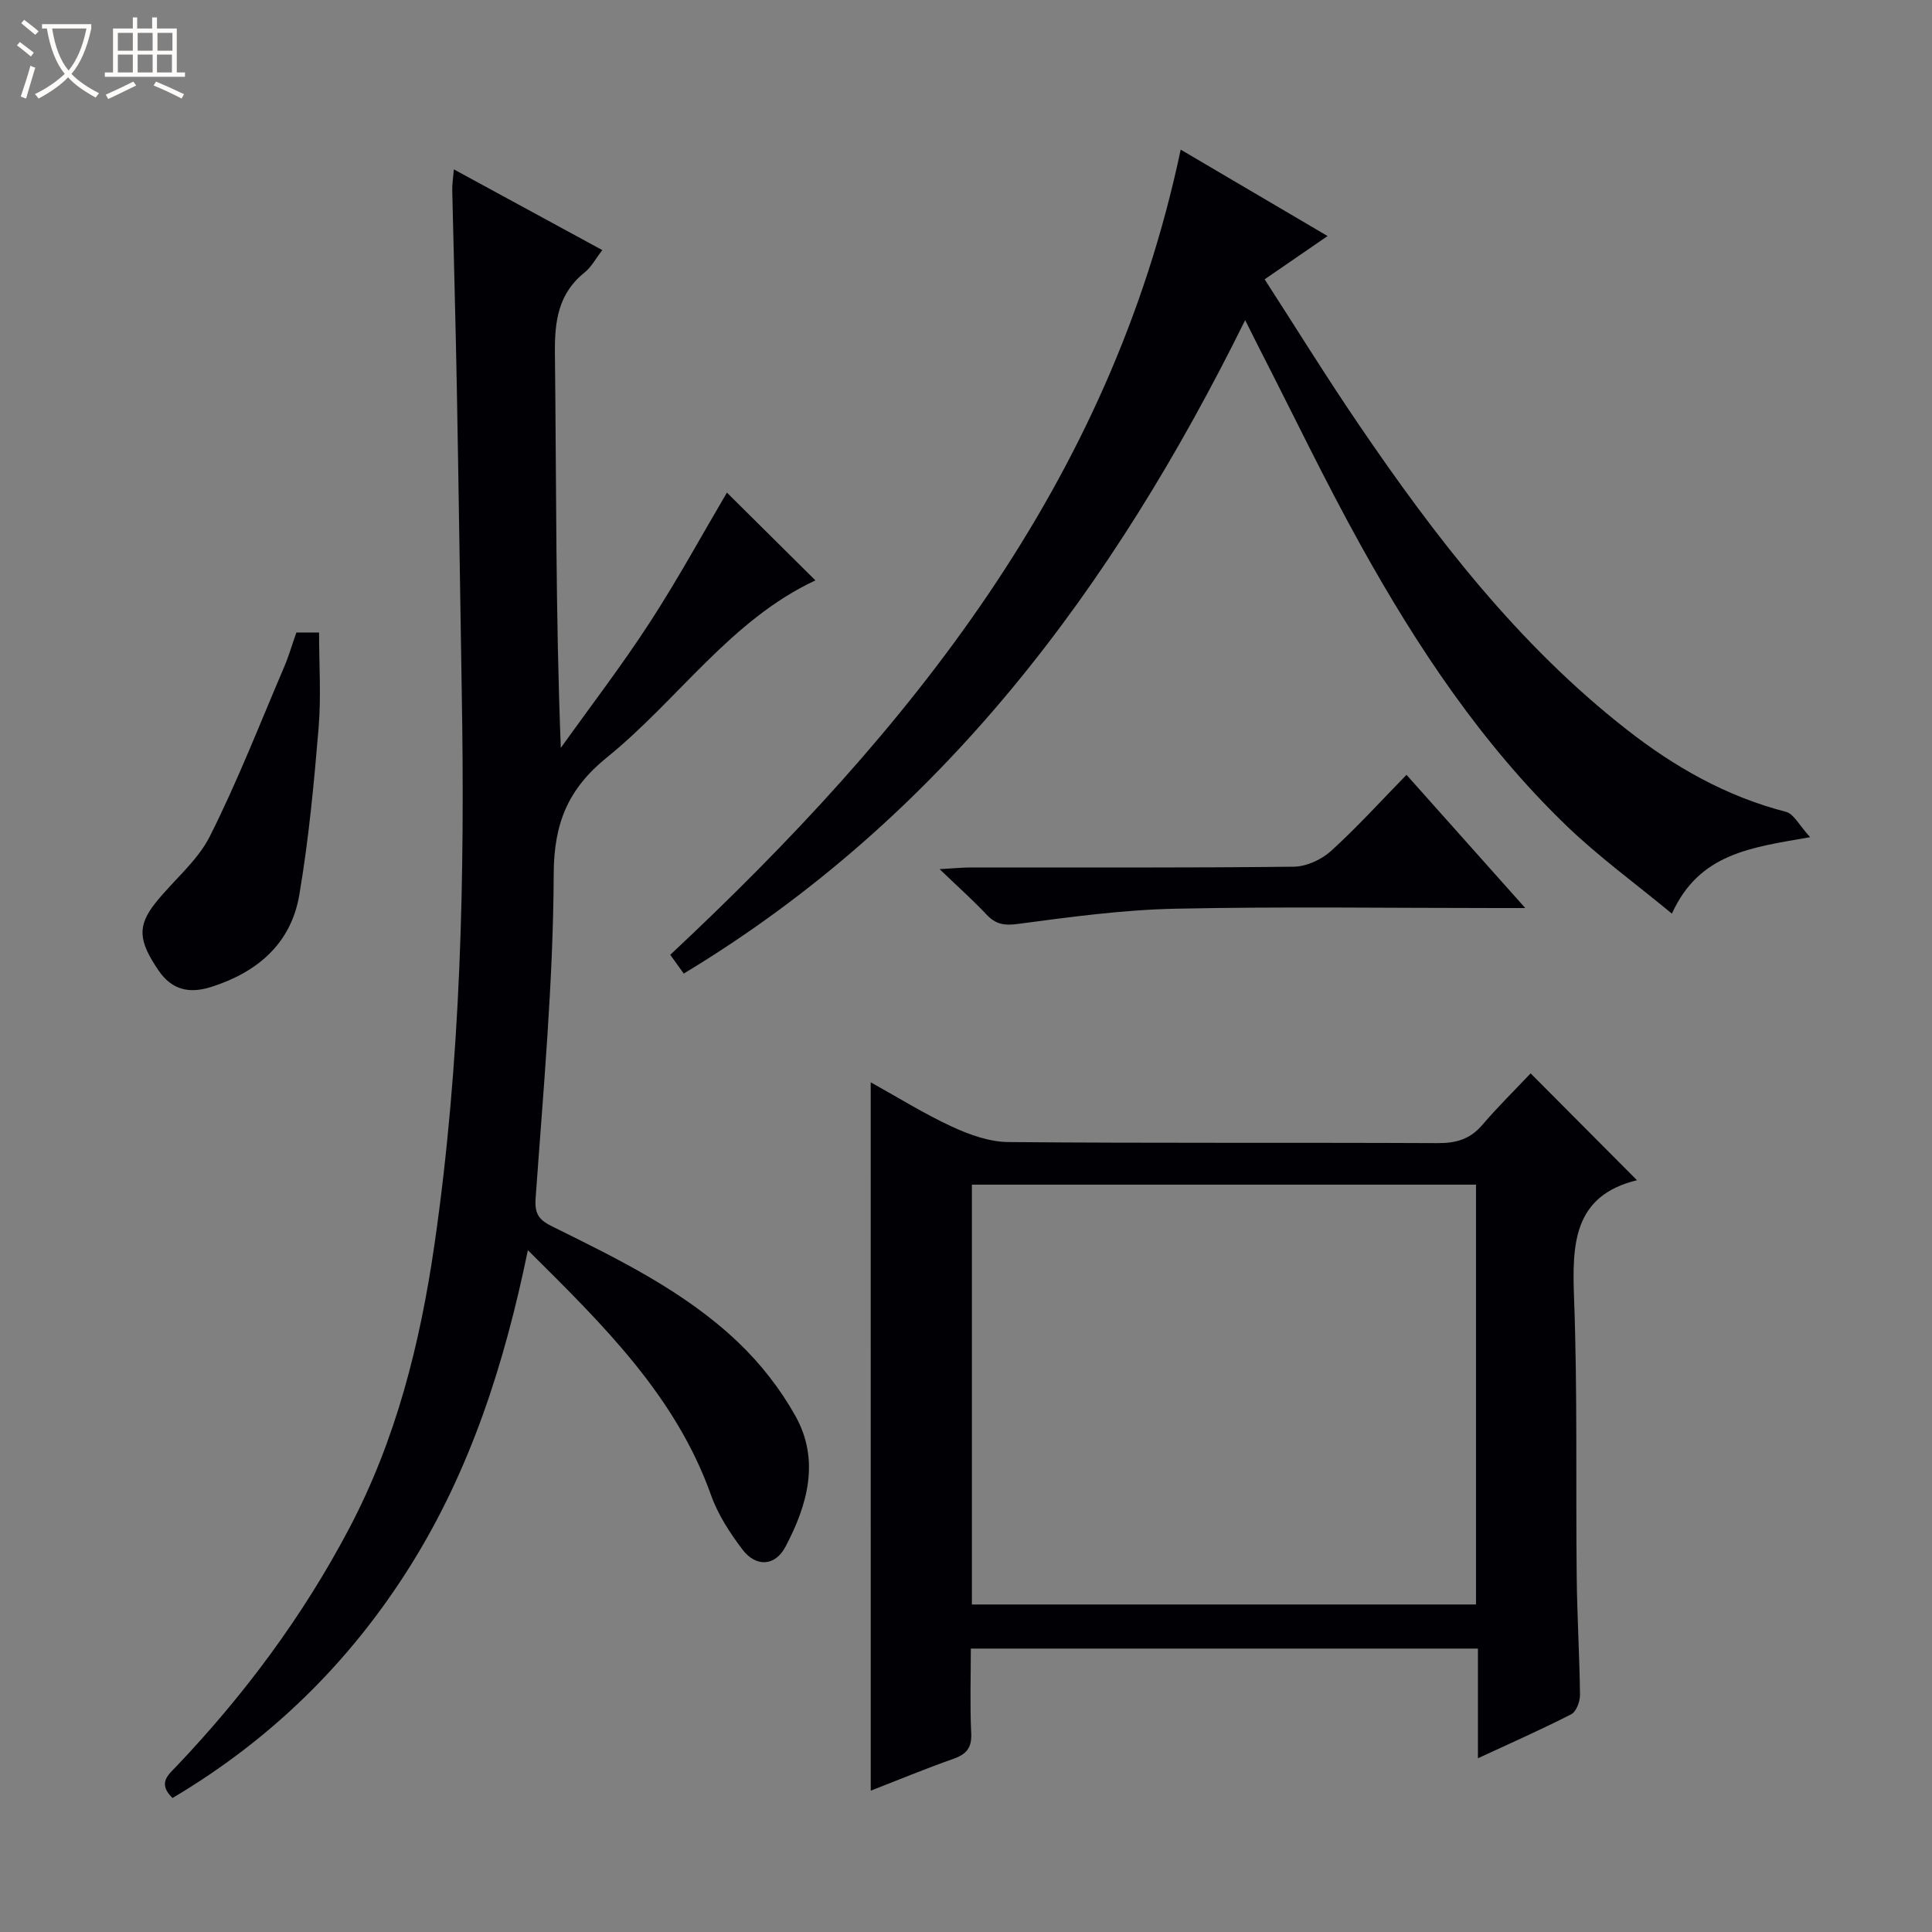 <svg enable-background="new 0 0 400 400" viewBox="0 0 400 400" xmlns="http://www.w3.org/2000/svg"><rect x="0" y="0" width="400" height="400" fill="#808080" stroke="none"/><path d="m6.4 11.7c-1-.8-1.9-1.6-2.9-2.3l.6-.7c.9.7 1.9 1.4 2.9 2.2zm-2.1 8.3c.7-2.1 1.4-4.2 2-6.4.2.1.6.3 1 .4-.7 2.3-1.3 4.4-1.9 6.4zm3-12.8c-1.1-.9-2.1-1.7-2.9-2.4l.6-.7c1 .8 2 1.5 3 2.4zm1.4-1.3v-.9h10.2v.9c-.9 4.2-2.3 7.3-4.1 9.4 1.3 1.4 3.2 2.7 5.7 4-.2.2-.4.5-.7.9-2.5-1.4-4.4-2.7-5.7-4.2-1.4 1.5-3.5 3-6.1 4.4 0 0 0 0-.1-.1-.3-.4-.5-.7-.7-.8 2.7-1.3 4.7-2.8 6.2-4.2-1.8-2.2-3-5.3-3.7-9.4zm9.2 0h-7.1c.6 3.8 1.7 6.7 3.4 8.7 1.7-2.1 2.9-4.8 3.7-8.7z" fill="#fcfbfa"/><path d="m31.6 3.6h.9v2.3h4.1v9.1h1.7v.9h-16.6v-.9h1.7v-9.1h4.1v-2.3h.9v2.3h3.1v-2.3zm-4 13.3.6.8c-1.9.9-3.8 1.9-5.8 2.8-.2-.3-.3-.6-.5-.9 2-.9 3.9-1.8 5.7-2.7zm-3.2-10.1v3.7h3.1v-3.7zm0 4.5v3.7h3.1v-3.7zm4.1-4.5v3.7h3.1v-3.7zm0 4.5v3.7h3.1v-3.7zm9.1 9.1c-2.1-1.1-4.1-2-5.8-2.7l.5-.8c2.2.9 4.1 1.8 5.8 2.6zm-1.9-13.6h-3.1v3.7h3.1zm-3.2 4.5v3.7h3.1v-3.7z" fill="#fcfbfa"/><g fill="#010105"><path d="m35.71 372.26c-3.14-3.09-.87-4.79.83-6.58 14.07-14.8 26.15-31.04 35.7-49.13 9.76-18.47 14.73-38.34 17.71-58.88 5.5-38 6.31-76.21 5.65-114.5-.36-20.97-.63-41.94-1.02-62.92-.25-13.64-.65-27.28-.95-40.92-.03-1.13.17-2.27.34-4.26 10.43 5.67 20.4 11.09 30.73 16.71-1.4 1.81-2.26 3.5-3.61 4.58-5.53 4.41-6.28 10.15-6.2 16.85.31 26.98.13 53.97 1.22 81.63 6.17-8.63 12.64-17.06 18.41-25.95 5.78-8.89 10.87-18.23 15.98-26.9 5.77 5.72 11.99 11.89 18.32 18.17-17.57 8.21-28.42 24.72-43.17 36.66-7.98 6.46-10.97 13.54-11.01 24.1-.09 22.41-2.16 44.83-3.75 67.22-.24 3.43.9 4.53 3.58 5.85 13.57 6.72 27.29 13.37 38.37 23.93 4.62 4.4 8.74 9.68 11.85 15.25 5.11 9.15 2.5 18.43-2.07 27.07-2.15 4.07-6.12 4.27-8.94.53-2.57-3.42-5.03-7.17-6.45-11.17-7.29-20.52-22.23-35.18-37.94-50.76-4.85 23.58-11.9 45.49-24.32 65.33-12.51 19.97-28.84 35.98-49.26 48.09z"/><path d="m180.27 224.08c5.74 3.18 11.1 6.54 16.8 9.17 3.62 1.67 7.74 3.16 11.65 3.2 29.66.26 59.33.08 89 .22 3.78.02 6.67-.83 9.17-3.76 3.23-3.78 6.8-7.28 10.01-10.68 7.5 7.54 14.53 14.59 22.02 22.12-13.3 3.24-13.44 13.38-13.02 24.67.71 19.14.33 38.32.54 57.48.09 8.15.59 16.3.68 24.45.01 1.36-.78 3.44-1.83 3.98-6.16 3.15-12.5 5.95-19.3 9.1 0-7.88 0-15.14 0-22.71-35.06 0-69.78 0-104.99 0 0 5.95-.2 11.75.08 17.52.15 3.03-.99 4.35-3.7 5.31-5.75 2.03-11.39 4.36-17.1 6.59-.01-49.08-.01-97.64-.01-146.66zm20.95 108.11h104.37c0-29.28 0-58.15 0-86.92-34.99 0-69.57 0-104.37 0z"/><path d="m138.77 197.68c49.6-46.39 91.11-97.64 105.68-166.7 9.77 5.75 19.7 11.59 30.41 17.89-4.42 3.04-8.42 5.79-13.03 8.96 6.52 10.09 12.78 20.22 19.48 30.06 15.87 23.33 33.02 45.58 55.46 63.14 9.91 7.76 20.66 13.88 33 17.05 1.63.42 2.75 2.81 5 5.25-12.19 2.14-22.94 3.29-28.62 15.83-7.6-6.29-15.23-11.82-21.94-18.31-17.39-16.8-30.69-36.75-42.37-57.75-7.42-13.34-14.02-27.14-20.99-40.74-.89-1.73-1.74-3.48-3.05-6.08-27.39 55.4-62.73 103-116.24 135.29-1.01-1.42-1.86-2.59-2.79-3.89z"/><path d="m291.2 160.42c8.22 9.22 16.01 17.96 24.59 27.58-2.84 0-4.43 0-6.03 0-22.15 0-44.31-.33-66.45.14-10.9.23-21.8 1.72-32.63 3.16-2.87.38-4.59.02-6.47-1.99-2.72-2.9-5.71-5.55-9.67-9.36 3.02-.17 4.7-.35 6.37-.35 22.32-.02 44.63.1 66.95-.16 2.62-.03 5.74-1.46 7.71-3.25 5.4-4.9 10.32-10.34 15.63-15.77z"/><path d="m61.36 130.95h4.7c0 6.68.45 13.28-.1 19.79-.96 11.54-2.05 23.12-3.99 34.53-1.71 10.08-8.66 16.03-18.26 19.07-4.5 1.43-8.12.64-10.88-3.41-4.16-6.11-4.46-9.17-.67-13.96 3.7-4.67 8.67-8.63 11.28-13.81 5.73-11.37 10.35-23.29 15.37-35.02.97-2.25 1.65-4.64 2.55-7.19z"/></g></svg>